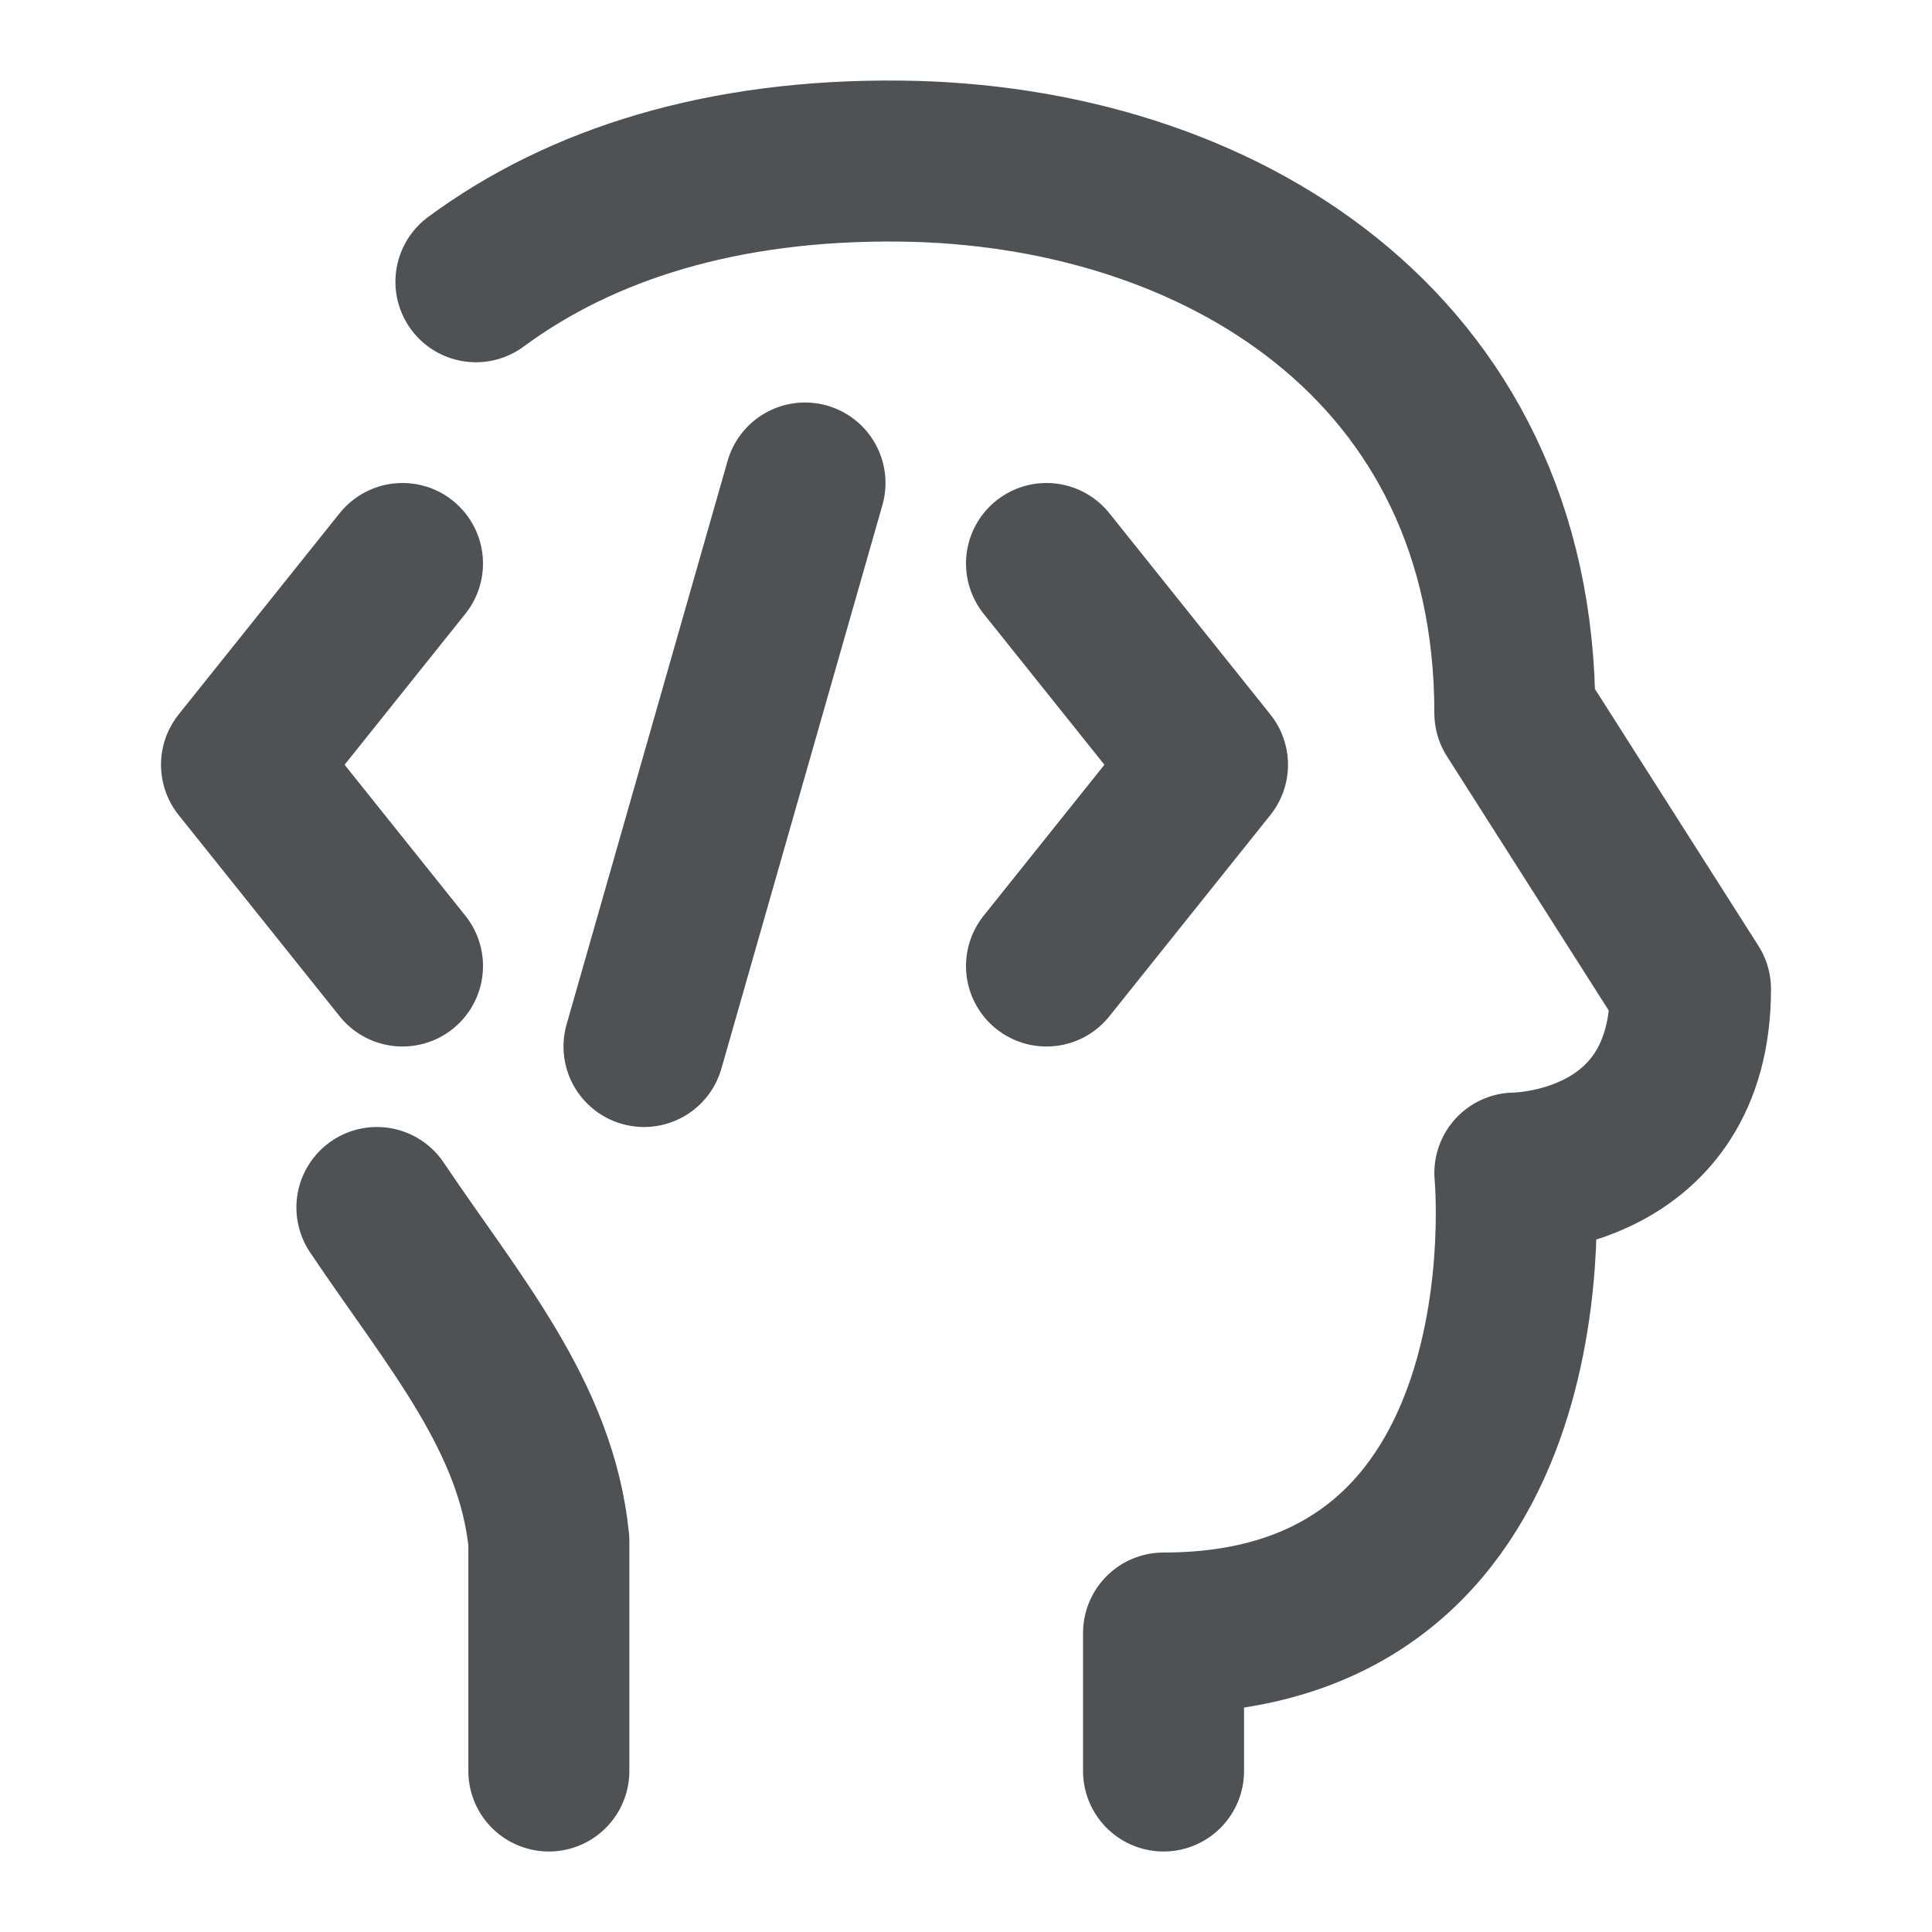 <svg xmlns="http://www.w3.org/2000/svg" width="24" height="24" fill="none"><path stroke="#4E5255" stroke-linecap="round" stroke-linejoin="round" stroke-width="2" d="M6.818 22v-2.857C6.662 17.592 5.633 16.416 4.682 15m9.772 7v-1.714c4.91 0 4.364-5.714 4.364-5.714s2.182 0 2.182-2.286l-2.182-3.428c0-4.572-3.709-6.816-7.636-6.857-2.2-.023-3.957.53-5.27 1.499"/><path stroke="#4E5255" stroke-linecap="round" stroke-linejoin="round" stroke-width="2" d="m13 7 2 2.5-2 2.5M5 7 3 9.5 5 12m5-6-2 7"/></svg>